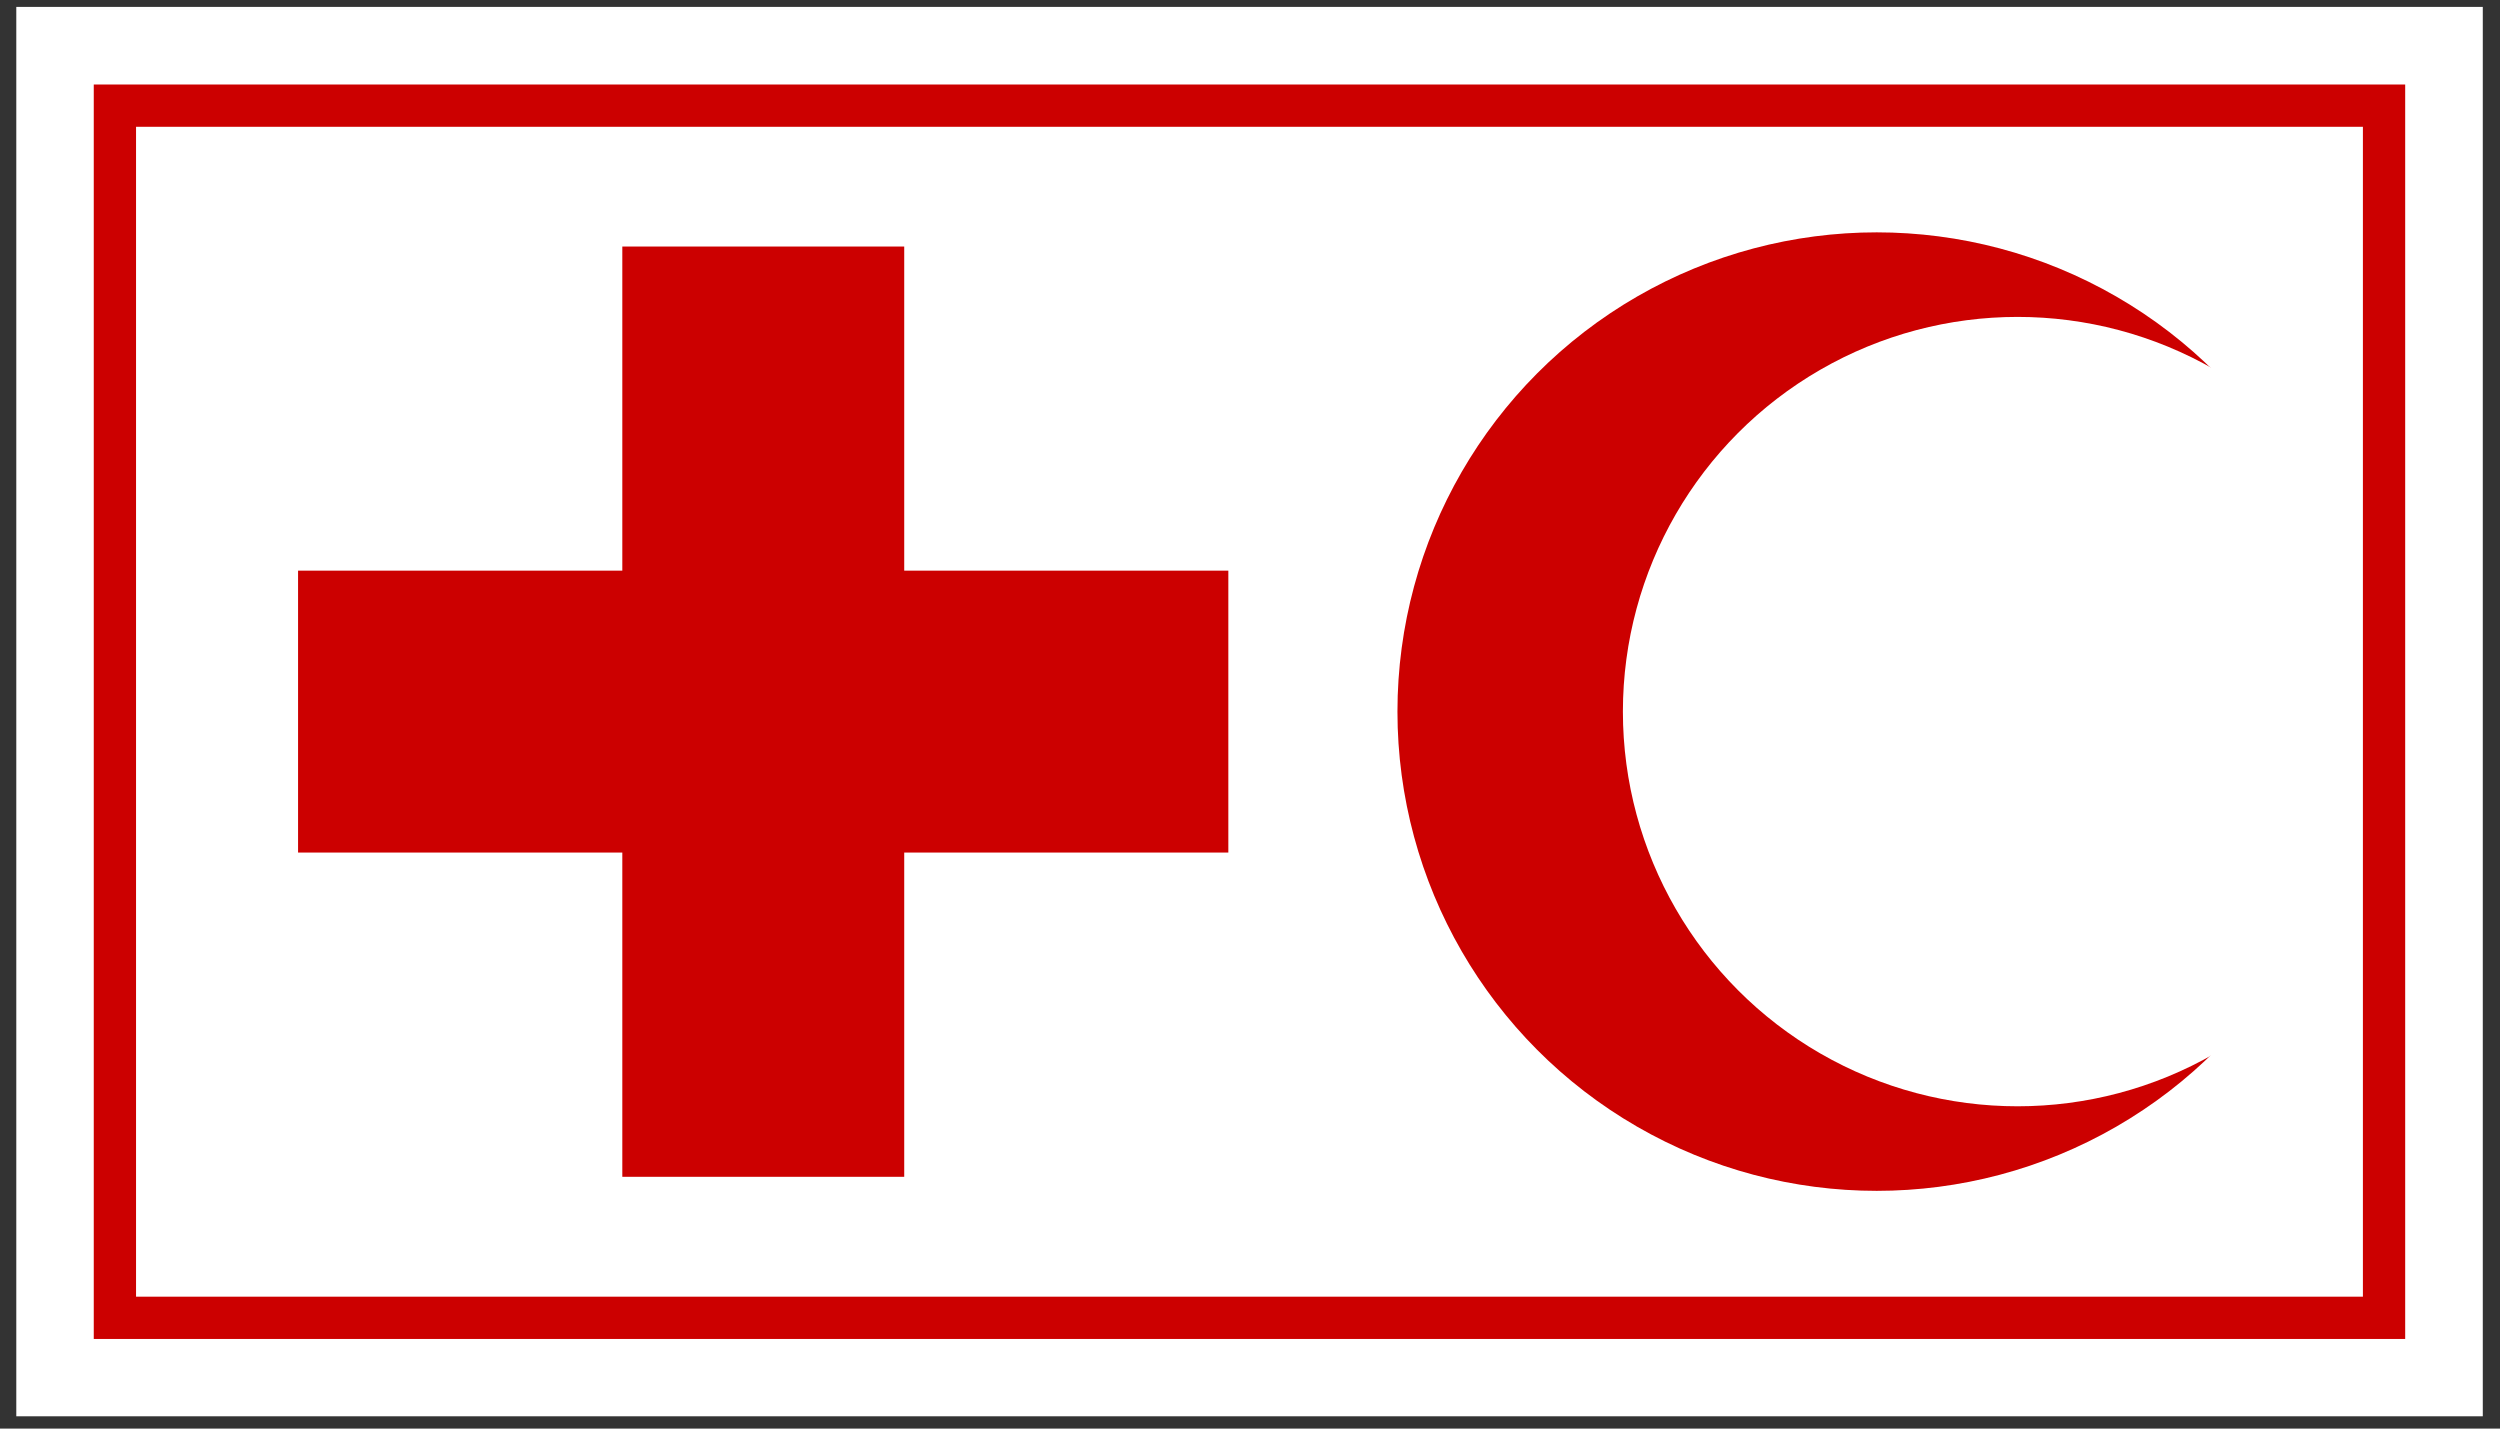 <?xml version="1.0" encoding="UTF-8" standalone="no"?>
<!-- Created with Inkscape (http://www.inkscape.org/) -->

<svg xmlns:dc="http://purl.org/dc/elements/1.1/" xmlns:cc="http://creativecommons.org/ns#" xmlns:rdf="http://www.w3.org/1999/02/22-rdf-syntax-ns#" xmlns:svg="http://www.w3.org/2000/svg" xmlns="http://www.w3.org/2000/svg" xmlns:sodipodi="http://sodipodi.sourceforge.net/DTD/sodipodi-0.dtd" xmlns:inkscape="http://www.inkscape.org/namespaces/inkscape" width="70mm" height="40mm" viewBox="0 0 70 40" version="1.1" id="svg34906" inkscape:version="0.92.1 r15371" sodipodi:docname="ifrc_logo_en.svg">
  <rect x="0" y="0" width="70" height="40" fill="#333333" stroke="none"/>
  <defs id="defs34900" />
  <sodipodi:namedview id="base" pagecolor="#ffffff" bordercolor="#666666" borderopacity="1.0" inkscape:pageopacity="0.0" inkscape:pageshadow="2" inkscape:zoom="1.4" inkscape:cx="-152.41125" inkscape:cy="17.716586" inkscape:document-units="mm" inkscape:current-layer="layer1" showgrid="false" fit-margin-top="0" fit-margin-left="0" fit-margin-right="0" fit-margin-bottom="0" inkscape:window-width="1920" inkscape:window-height="1057" inkscape:window-x="-8" inkscape:window-y="-8" inkscape:window-maximized="1" />
  <g inkscape:label="Layer 1" inkscape:groupmode="layer" id="layer1" transform="translate(-122.653,-121.321)">
    <g id="g38750" transform="matrix(3.711,0,0,3.711,27.076,-544.38)">
      <rect id="rect5215" height="10.634" width="18.61" x="25.878" y="179.438" style="fill:#ffffff;stroke-width:0.252" />
      <path id="path5217" d="m 28.004,184.755 h 7.019 m -3.509,-3.509 v 7.019" inkscape:connector-curvature="0" style="fill:none;stroke:#cc0000;stroke-width:2.127" />
      <circle id="circle5219" r="3.616" cy="184.755" cx="39.915" style="fill:#cc0000;stroke-width:0.252" />
      <circle id="circle5221" r="2.978" cy="184.755" cx="40.978" style="fill:#ffffff;stroke-width:0.252" />
      <path id="path5223" d="m 26.622,180.183 h 17.121 v 9.146 h -17.121 z" inkscape:connector-curvature="0" style="fill:none;stroke:#cc0000;stroke-width:0.319" />
    </g>
  </g>
</svg>
